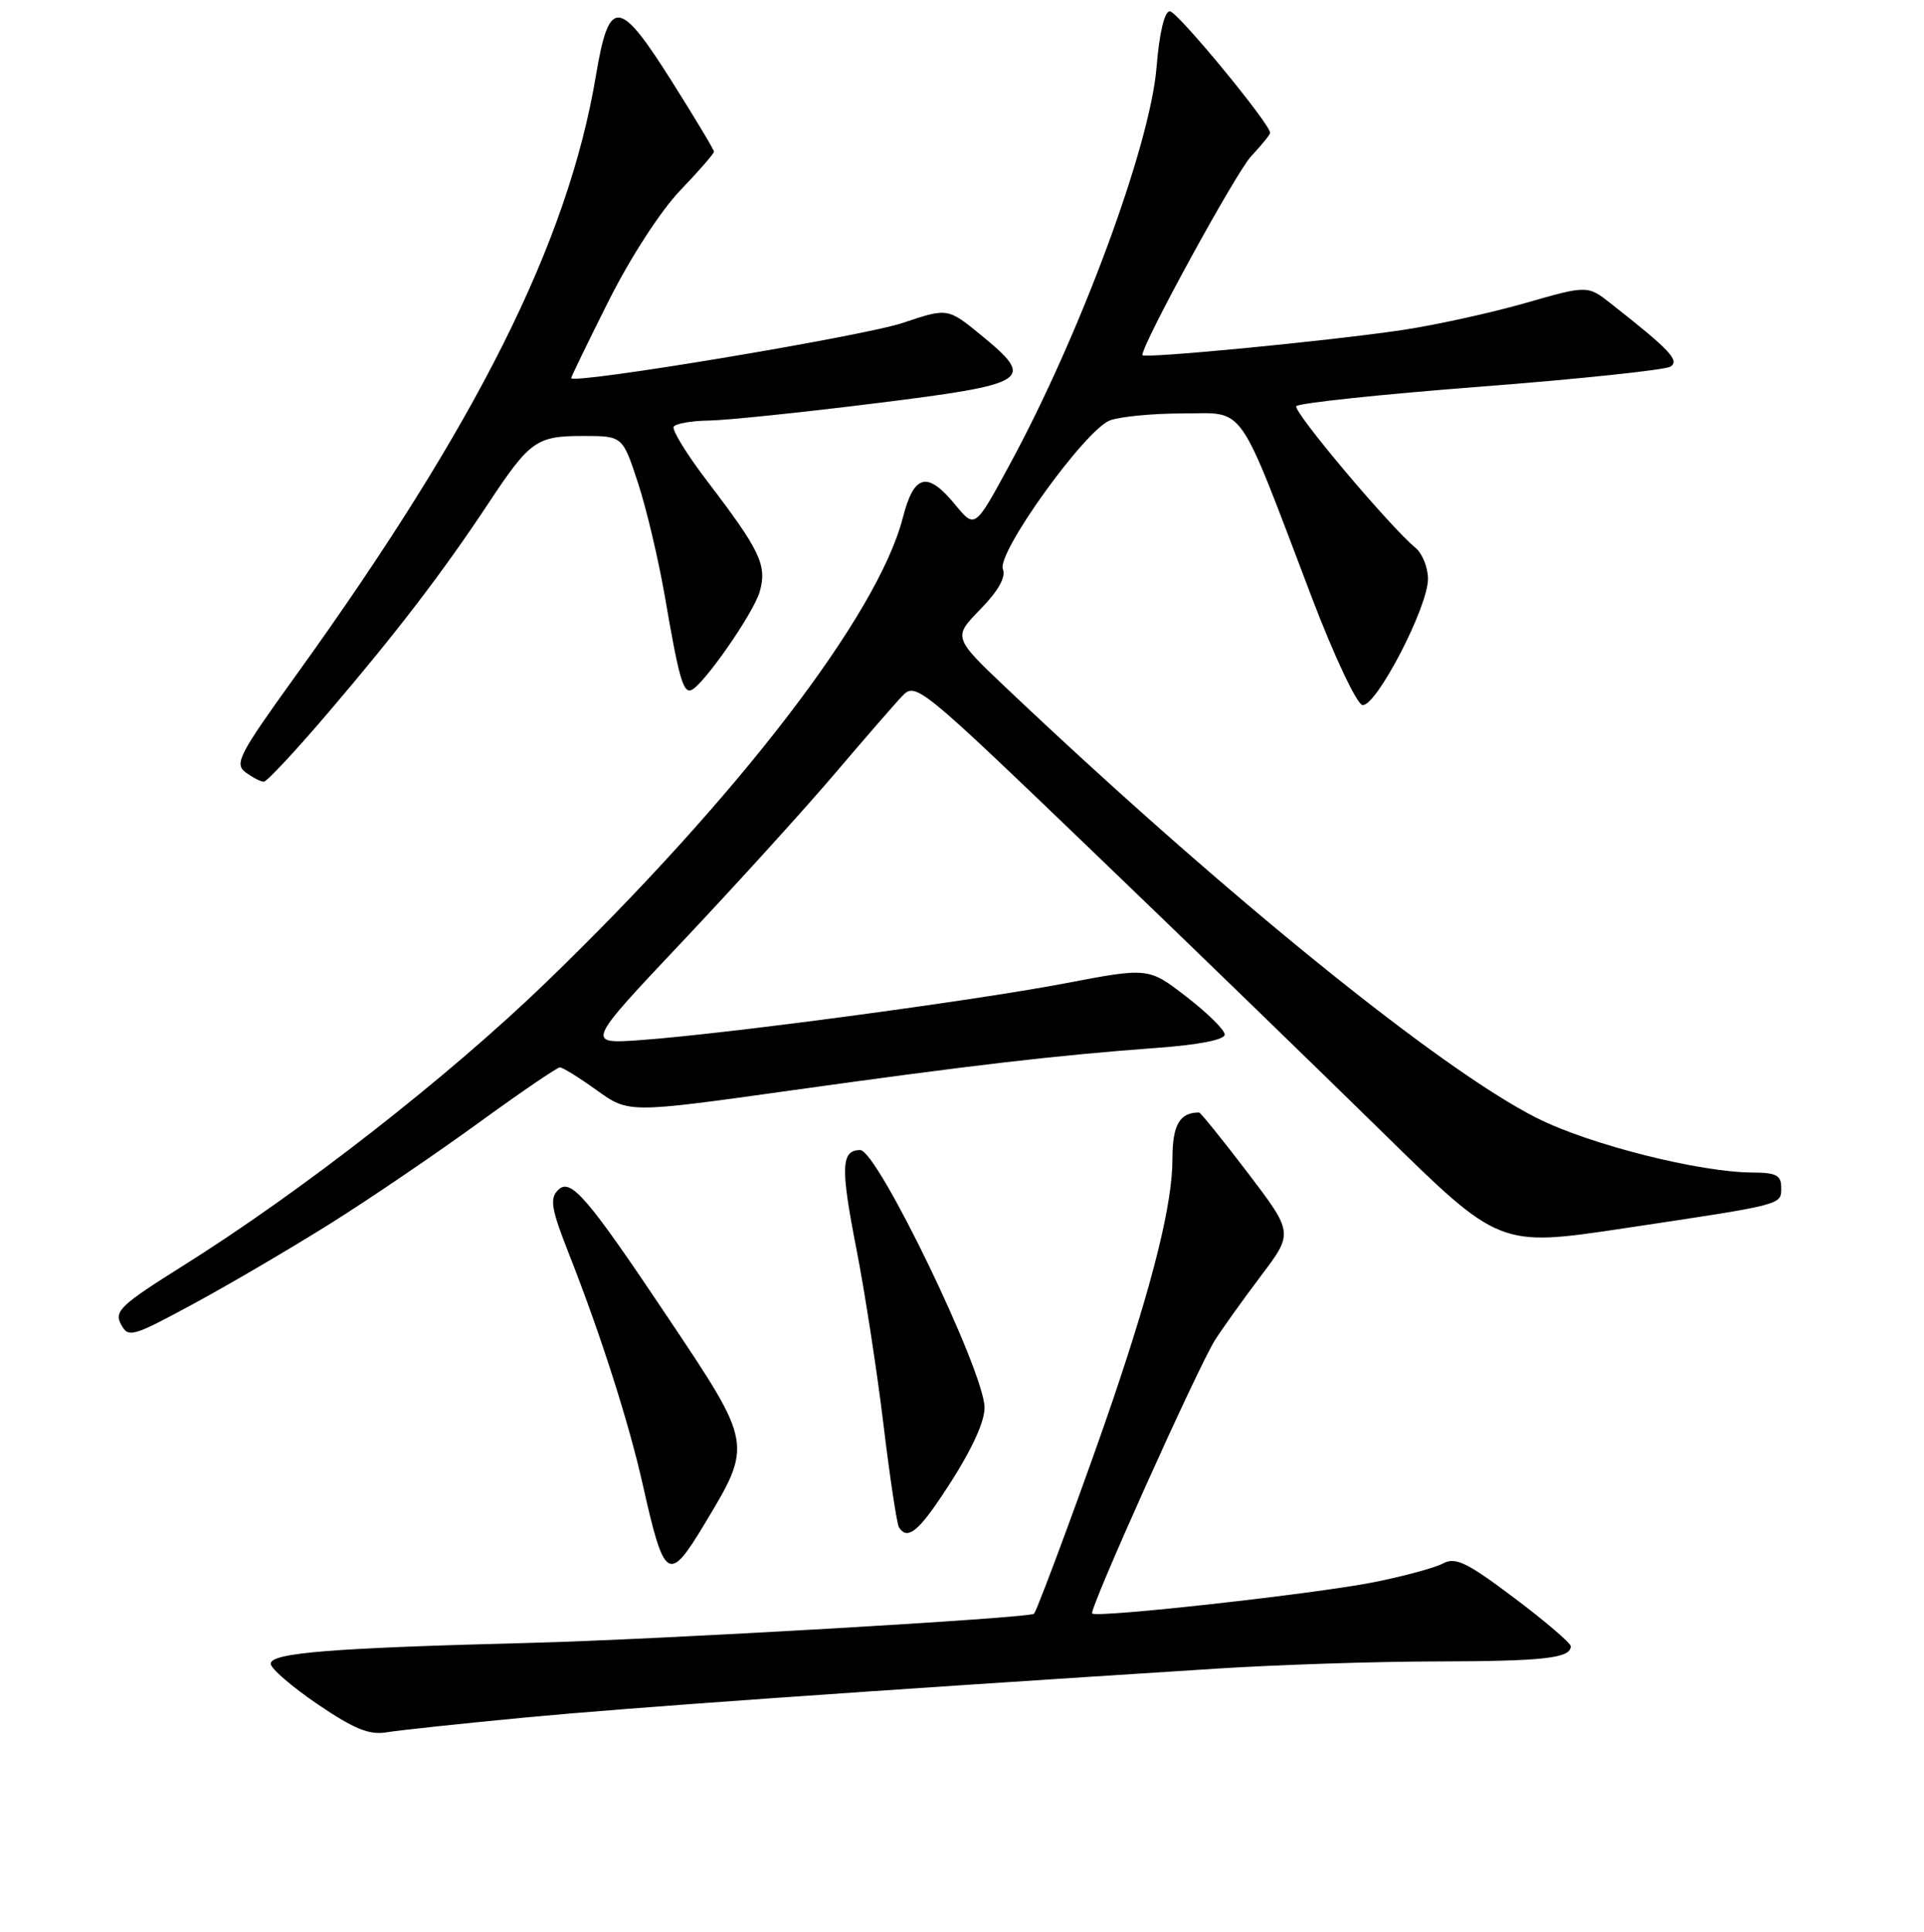 <?xml version="1.0" encoding="UTF-8" standalone="no"?>
<!DOCTYPE svg PUBLIC "-//W3C//DTD SVG 1.1//EN" "http://www.w3.org/Graphics/SVG/1.1/DTD/svg11.dtd" >
<svg xmlns="http://www.w3.org/2000/svg" xmlns:xlink="http://www.w3.org/1999/xlink" version="1.1" viewBox="0 0 256 257">
 <g >
 <path fill="currentColor"
d=" M 70.00 228.48 C 83.61 227.19 113.49 225.07 162.00 221.98 C 169.97 221.47 183.10 221.04 191.17 221.03 C 205.45 221.00 209.00 220.60 209.00 219.01 C 209.00 218.59 205.62 215.70 201.49 212.59 C 195.21 207.86 193.66 207.11 192.03 207.98 C 190.96 208.56 186.80 209.69 182.79 210.49 C 175.17 212.02 145.94 215.27 145.32 214.65 C 144.86 214.19 159.34 181.98 161.65 178.30 C 162.63 176.76 165.37 172.92 167.76 169.76 C 172.10 164.02 172.10 164.02 166.01 156.01 C 162.65 151.60 159.74 148.00 159.54 148.00 C 156.95 148.00 156.00 149.66 156.00 154.19 C 156.00 160.10 153.49 170.27 148.16 186.00 C 145.02 195.28 138.17 213.87 137.59 214.68 C 137.19 215.25 87.64 218.12 70.59 218.56 C 44.03 219.24 35.99 219.89 36.02 221.34 C 36.03 221.98 38.85 224.40 42.27 226.73 C 47.17 230.05 49.14 230.85 51.50 230.45 C 53.15 230.18 61.47 229.29 70.00 228.48 Z  M 93.74 202.75 C 100.16 192.08 100.17 192.16 88.92 175.35 C 78.09 159.17 75.92 156.65 74.26 158.31 C 73.10 159.47 73.34 160.83 75.81 167.09 C 79.94 177.59 83.70 189.35 85.52 197.50 C 88.40 210.33 88.96 210.69 93.74 202.75 Z  M 124.81 199.75 C 128.77 193.97 131.00 189.46 131.00 187.27 C 131.00 182.52 116.75 153.00 114.46 153.00 C 111.91 153.00 111.82 155.28 113.94 166.10 C 115.06 171.82 116.68 182.32 117.54 189.43 C 118.40 196.54 119.33 202.73 119.61 203.18 C 120.62 204.81 121.96 203.92 124.81 199.75 Z  M 44.00 162.75 C 49.23 159.47 58.07 153.45 63.66 149.39 C 69.25 145.33 74.13 142.00 74.50 142.00 C 74.87 142.00 77.08 143.37 79.41 145.05 C 83.65 148.09 83.65 148.09 105.08 145.09 C 129.39 141.69 140.48 140.40 153.75 139.42 C 159.55 139.00 162.98 138.32 162.96 137.62 C 162.93 137.00 160.64 134.75 157.86 132.60 C 152.81 128.70 152.81 128.70 141.65 130.83 C 129.27 133.18 96.50 137.56 85.22 138.37 C 77.93 138.89 77.93 138.89 90.86 125.19 C 97.97 117.66 107.03 107.67 111.01 103.00 C 114.98 98.33 119.05 93.64 120.06 92.59 C 121.83 90.72 122.42 91.20 145.19 113.07 C 158.01 125.38 175.47 142.31 184.00 150.68 C 199.50 165.89 199.50 165.89 216.00 163.42 C 237.48 160.20 237.00 160.33 237.00 157.98 C 237.00 156.36 236.32 156.00 233.25 155.99 C 226.11 155.96 211.50 152.27 204.47 148.73 C 191.55 142.20 163.05 119.12 134.14 91.76 C 126.79 84.80 126.79 84.80 130.43 81.07 C 132.83 78.61 133.86 76.79 133.44 75.71 C 132.61 73.54 144.39 57.18 147.68 55.93 C 149.03 55.42 153.42 55.00 157.43 55.00 C 165.83 55.00 164.50 53.08 174.55 79.50 C 177.48 87.20 180.51 93.63 181.27 93.79 C 183.04 94.16 190.00 80.80 190.00 77.02 C 190.00 75.49 189.25 73.63 188.33 72.87 C 184.94 70.08 172.03 54.75 172.48 54.04 C 172.73 53.63 183.76 52.46 197.00 51.44 C 210.23 50.42 221.61 49.21 222.28 48.77 C 223.51 47.95 222.21 46.57 214.37 40.41 C 211.23 37.94 211.23 37.94 202.87 40.34 C 198.27 41.65 190.90 43.27 186.50 43.92 C 176.48 45.40 152.00 47.75 152.00 47.24 C 152.00 45.70 164.45 22.95 166.47 20.79 C 167.86 19.31 169.00 17.90 169.00 17.68 C 169.00 16.48 156.64 1.50 155.66 1.50 C 154.94 1.50 154.26 4.34 153.88 9.00 C 153.01 19.46 143.71 44.58 134.29 61.91 C 129.72 70.33 129.72 70.33 127.11 67.16 C 123.39 62.63 121.62 63.06 120.13 68.86 C 116.83 81.75 98.23 105.98 72.69 130.66 C 59.62 143.29 40.15 158.49 24.28 168.44 C 16.07 173.59 15.17 174.44 16.09 176.17 C 17.08 178.02 17.56 177.88 25.81 173.42 C 30.59 170.83 38.77 166.03 44.00 162.75 Z  M 43.72 94.75 C 52.87 84.03 58.91 76.13 64.96 67.00 C 70.52 58.60 71.37 58.00 77.61 58.00 C 82.84 58.00 82.84 58.00 84.89 64.25 C 86.02 67.69 87.64 74.55 88.49 79.50 C 90.32 90.15 90.90 92.21 91.97 91.81 C 93.57 91.19 100.25 81.60 101.08 78.72 C 102.09 75.21 101.16 73.26 94.11 64.02 C 91.39 60.46 89.38 57.20 89.64 56.77 C 89.90 56.35 92.00 55.98 94.31 55.95 C 96.61 55.92 106.60 54.88 116.50 53.65 C 137.05 51.09 137.85 50.58 130.59 44.63 C 126.10 40.95 126.10 40.95 120.11 42.96 C 114.87 44.73 76.00 51.20 76.00 50.30 C 76.00 50.12 78.25 45.48 81.00 40.00 C 83.90 34.23 87.90 28.06 90.50 25.34 C 92.98 22.76 95.00 20.43 95.00 20.18 C 95.00 19.92 92.47 15.71 89.38 10.81 C 82.37 -0.30 81.05 -0.40 79.30 10.00 C 75.59 32.22 63.49 56.39 39.27 90.00 C 31.79 100.38 31.15 101.62 32.68 102.75 C 33.62 103.44 34.71 104.00 35.10 104.00 C 35.50 104.00 39.38 99.84 43.72 94.75 Z "/>
</g>
</svg>